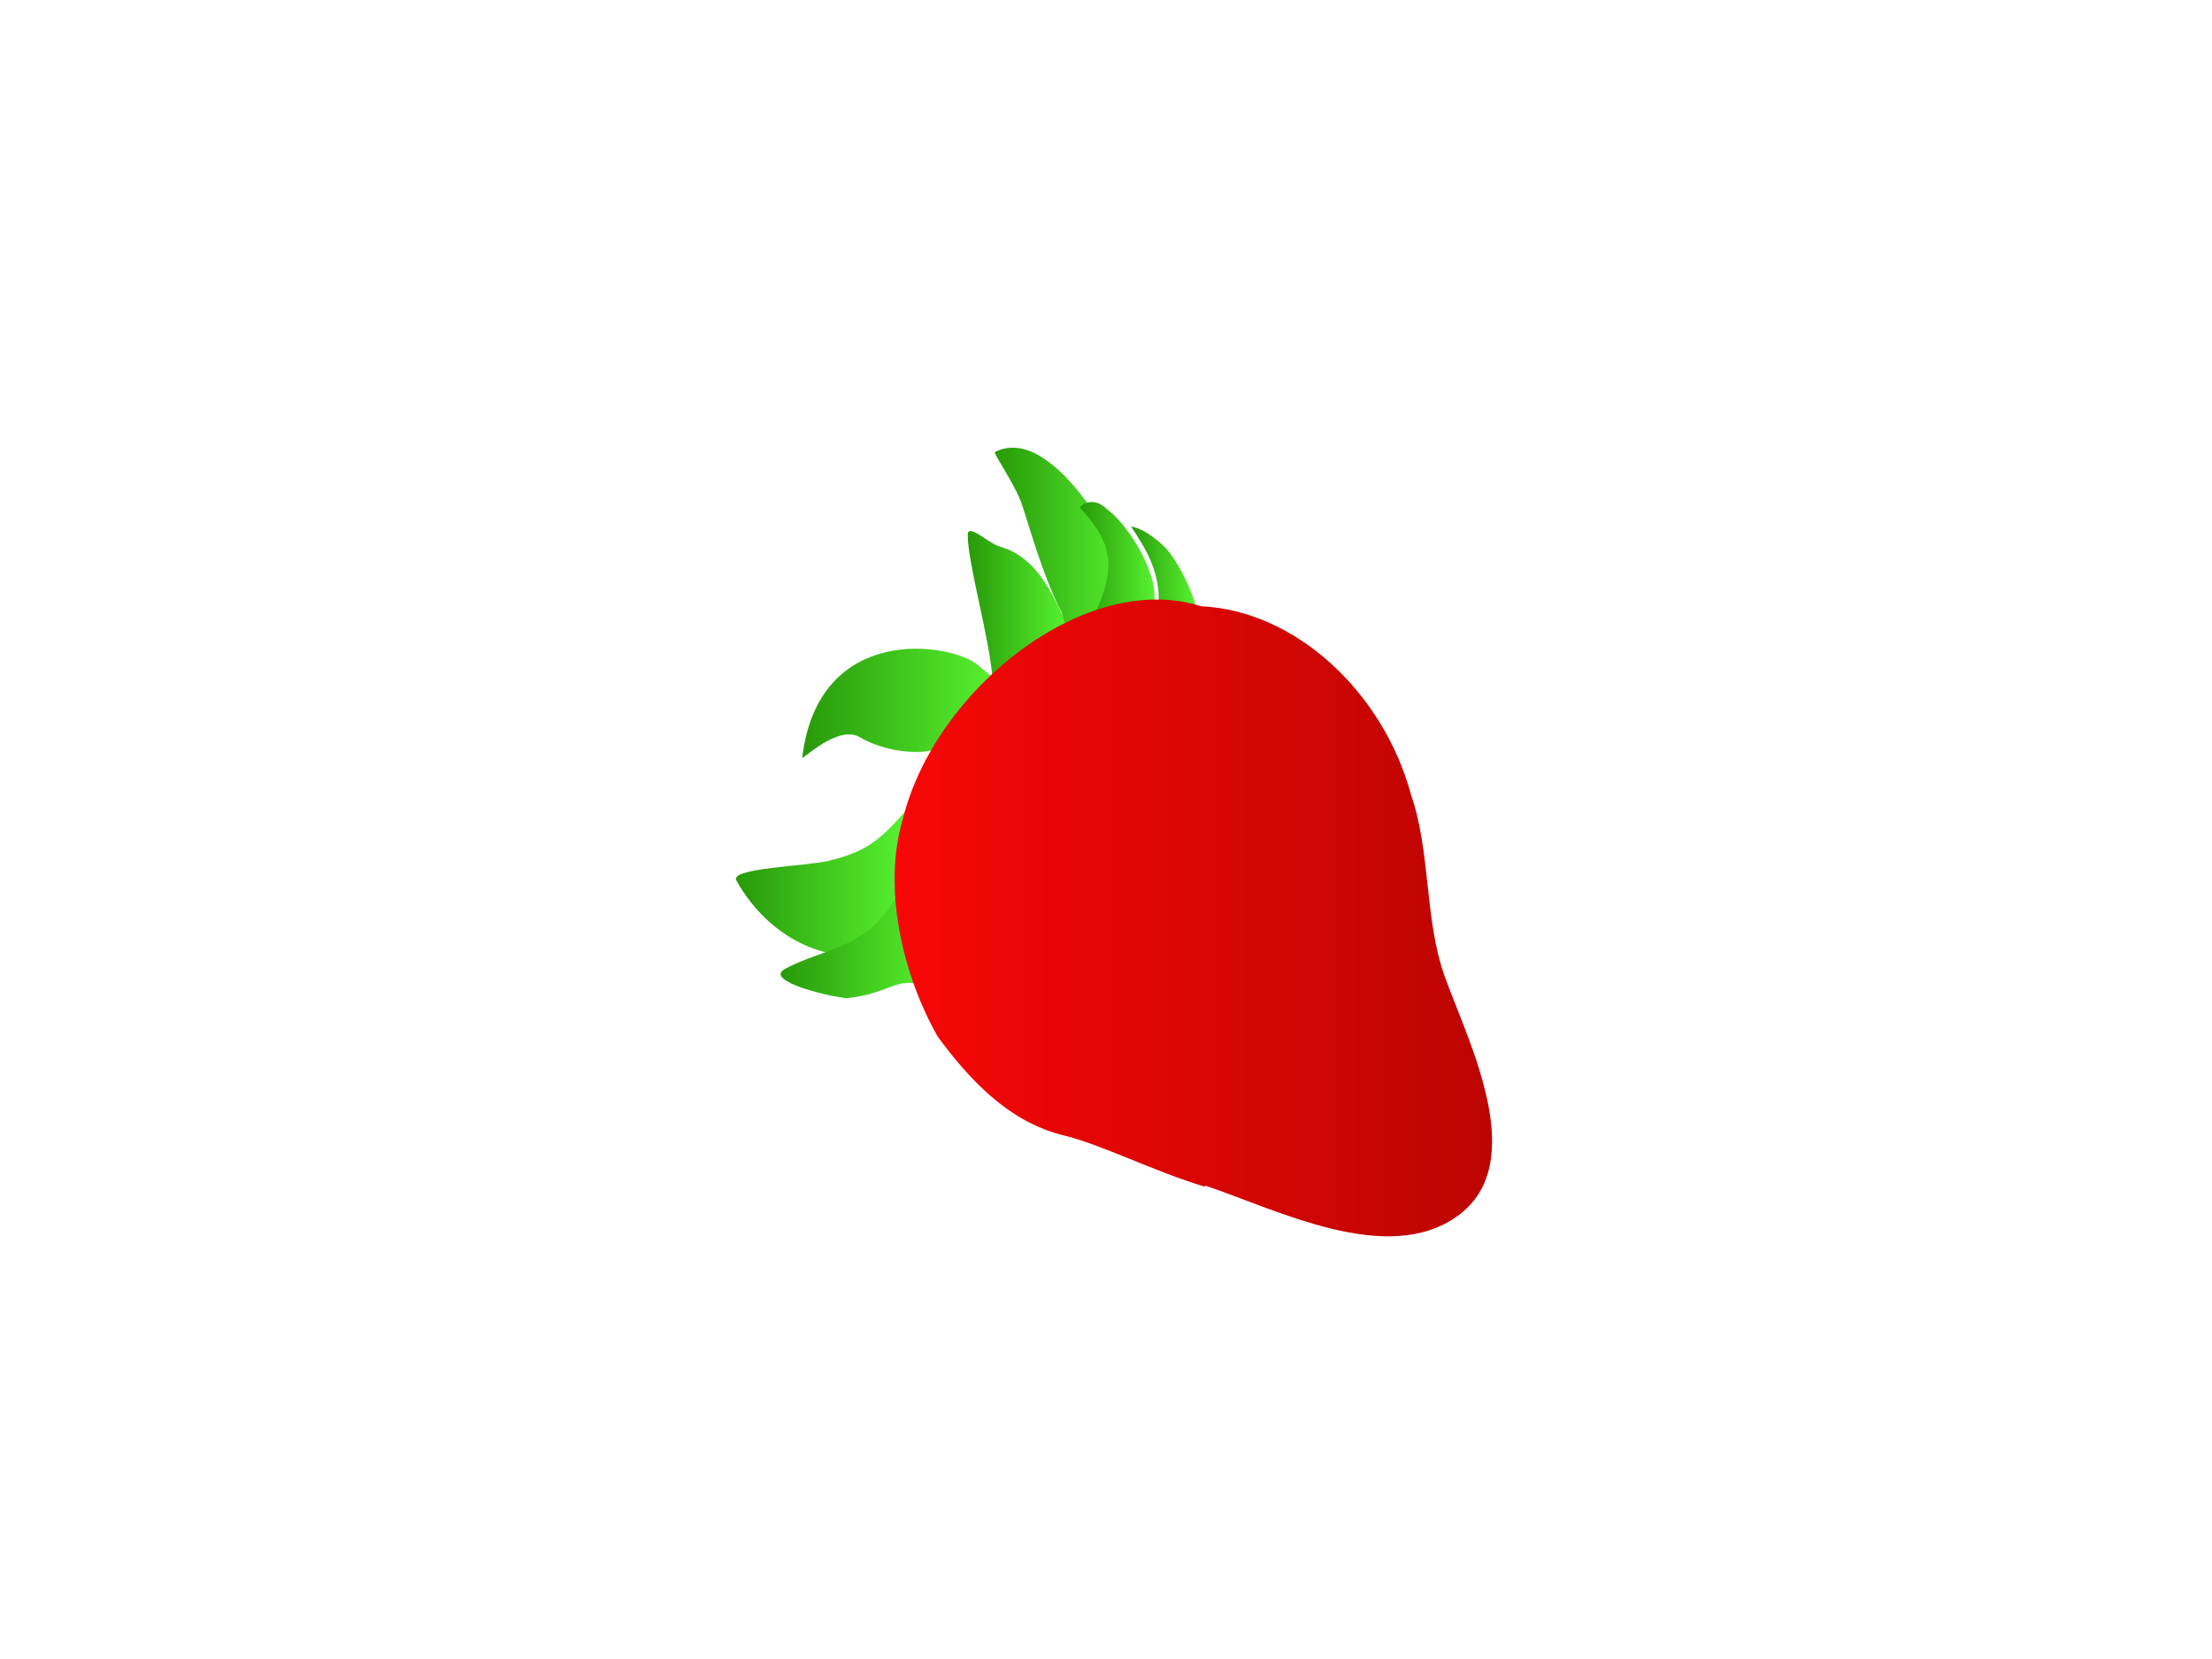 <?xml version="1.0" encoding="utf-8"?>
<!-- Generator: Adobe Illustrator 17.0.0, SVG Export Plug-In . SVG Version: 6.00 Build 0)  -->
<!DOCTYPE svg PUBLIC "-//W3C//DTD SVG 1.1//EN" "http://www.w3.org/Graphics/SVG/1.1/DTD/svg11.dtd">
<svg version="1.1" id="Layer_1" xmlns="http://www.w3.org/2000/svg" xmlns:xlink="http://www.w3.org/1999/xlink" x="0px" y="0px"
	 width="800px" height="600px" viewBox="0 0 800 600" enable-background="new 0 0 800 600" xml:space="preserve">
<g>
	<g>
		
			<linearGradient id="SVGID_1_" gradientUnits="userSpaceOnUse" x1="23.252" y1="604.875" x2="17.291" y2="604.875" gradientTransform="matrix(10.265 0 0 -8.756 88.655 5615.869)">
			<stop  offset="0" style="stop-color:#57F230"/>
			<stop  offset="1" style="stop-color:#289909"/>
		</linearGradient>
		<path fill="url(#SVGID_1_)" d="M327.336,293.523c-9.208,10.431-14.205,14.598-27.737,17.822c-8.136,1.938-35.79,2.596-33.29,7.061
			c21.586,38.56,69.744,31.321,57.973,8.784c-3.326-6.368,2.021,13.614,2.535-24.025L327.336,293.523z"/>
		
			<linearGradient id="SVGID_2_" gradientUnits="userSpaceOnUse" x1="26.205" y1="603.542" x2="20.245" y2="603.542" gradientTransform="matrix(9.39 0 0 -6.848 92.247 4473.444)">
			<stop  offset="0" style="stop-color:#57F230"/>
			<stop  offset="1" style="stop-color:#289909"/>
		</linearGradient>
		<path fill="url(#SVGID_2_)" d="M326.098,320.212c-9.926,23.132-27.969,22.307-42.273,30.28
			c-6.881,3.835,11.82,9.119,22.273,10.536c17.799-1.89,17.098-9.032,32.213-3.52L326.098,320.212z"/>
		
			<linearGradient id="SVGID_3_" gradientUnits="userSpaceOnUse" x1="22.912" y1="614.501" x2="16.951" y2="614.501" gradientTransform="matrix(11.735 0 0 -6.616 91.21 4320.04)">
			<stop  offset="0" style="stop-color:#57F230"/>
			<stop  offset="1" style="stop-color:#289909"/>
		</linearGradient>
		<path fill="url(#SVGID_3_)" d="M353.717,240.56c-9.406-8.085-57.694-15.751-63.581,33.471c0.29,0.647,13.081-12.069,20.875-7.387
			c9.885,5.939,26.75,7.317,30.612,2.108c7.259-9.791,7.189-8.631,18.462-22.879L353.717,240.56z"/>
		
			<linearGradient id="SVGID_4_" gradientUnits="userSpaceOnUse" x1="46.295" y1="613.817" x2="40.335" y2="613.817" gradientTransform="matrix(6.025 0 0 -9.145 106.961 5832.672)">
			<stop  offset="0" style="stop-color:#57F230"/>
			<stop  offset="1" style="stop-color:#289909"/>
		</linearGradient>
		<path fill="url(#SVGID_4_)" d="M358.952,245.703c-0.88-14.239-8.96-41.816-8.96-52.271c0-4.299,7.3,2.782,10.998,4.003
			c6.787,2.242,15.531,5.516,24.917,29.149c-1.536,1.713-3.236,1.904-15.694,11.096c-1.953,1.441-9.186,7.835-10.934,8.892
			L358.952,245.703z"/>
		
			<linearGradient id="SVGID_5_" gradientUnits="userSpaceOnUse" x1="36.642" y1="613.545" x2="30.681" y2="613.545" gradientTransform="matrix(8.26 0 0 -10.921 106.373 6894.98)">
			<stop  offset="0" style="stop-color:#57F230"/>
			<stop  offset="1" style="stop-color:#289909"/>
		</linearGradient>
		<path fill="url(#SVGID_5_)" d="M383.98,221.62c-7.224-14.403-11.223-29.854-14.486-39.468
			c-2.316-6.824-10.399-18.294-9.636-18.681c22.159-11.229,48.123,41.654,49.185,46.508c-0.425,7.459-10.51,10.705-17.618,13.993
			c-3.712,1.717-2.311,1.16-5.898,3.035L383.98,221.62z"/>
		
			<linearGradient id="SVGID_6_" gradientUnits="userSpaceOnUse" x1="66.801" y1="620.774" x2="60.841" y2="620.774" gradientTransform="matrix(4.525 0 0 -6.733 115.272 4381.335)">
			<stop  offset="0" style="stop-color:#57F230"/>
			<stop  offset="1" style="stop-color:#289909"/>
		</linearGradient>
		<path fill="url(#SVGID_6_)" d="M396.834,219.999c7.937-17.696,3.172-25.929-6.229-36.41c-0.387-0.431,4.649-4.664,9.674,0.528
			c6.618,4.509,18.075,21.39,17.233,33.026c-2.531,0.242-8.389,0.416-22.026,4.545L396.834,219.999z"/>
		
			<linearGradient id="SVGID_7_" gradientUnits="userSpaceOnUse" x1="80.199" y1="628.67" x2="74.238" y2="628.67" gradientTransform="matrix(3.907 0 0 -4.757 118.99 3195.25)">
			<stop  offset="0" style="stop-color:#57F230"/>
			<stop  offset="1" style="stop-color:#289909"/>
		</linearGradient>
		<path fill="url(#SVGID_7_)" d="M419.076,216.736c0-10.449-4.622-18.283-10.009-26.289c0,0,5.21,0.306,12.888,8.101
			c6.033,7.337,9.784,17.63,10.403,20.254l-13.419-1.76L419.076,216.736z"/>
		
			<linearGradient id="SVGID_8_" gradientUnits="userSpaceOnUse" x1="12.89" y1="601.225" x2="6.93" y2="601.225" gradientTransform="matrix(36.255 0 0 -38.639 72.293 23562.537)">
			<stop  offset="0" style="stop-color:#BC0501"/>
			<stop  offset="1" style="stop-color:#F70707"/>
		</linearGradient>
		<path fill="url(#SVGID_8_)" d="M435.456,429.108c-18.027-5.454-37.576-15.328-50.585-18.436
			c-20.33-4.857-34.657-20.761-45.693-35.7c-12.93-22.73-20.035-54.088-12.673-78.709c11.679-47.137,66.27-90.281,107.978-76.996
			c33.993,1.585,65.82,30.967,75.877,68.32c7.136,20.685,4.75,44.957,12.16,65.609c8.429,23.492,31.336,67.631,4.378,86.756
			c-25.266,17.924-64.664-2.257-90.861-11.113"/>
	</g>
</g>
</svg>
